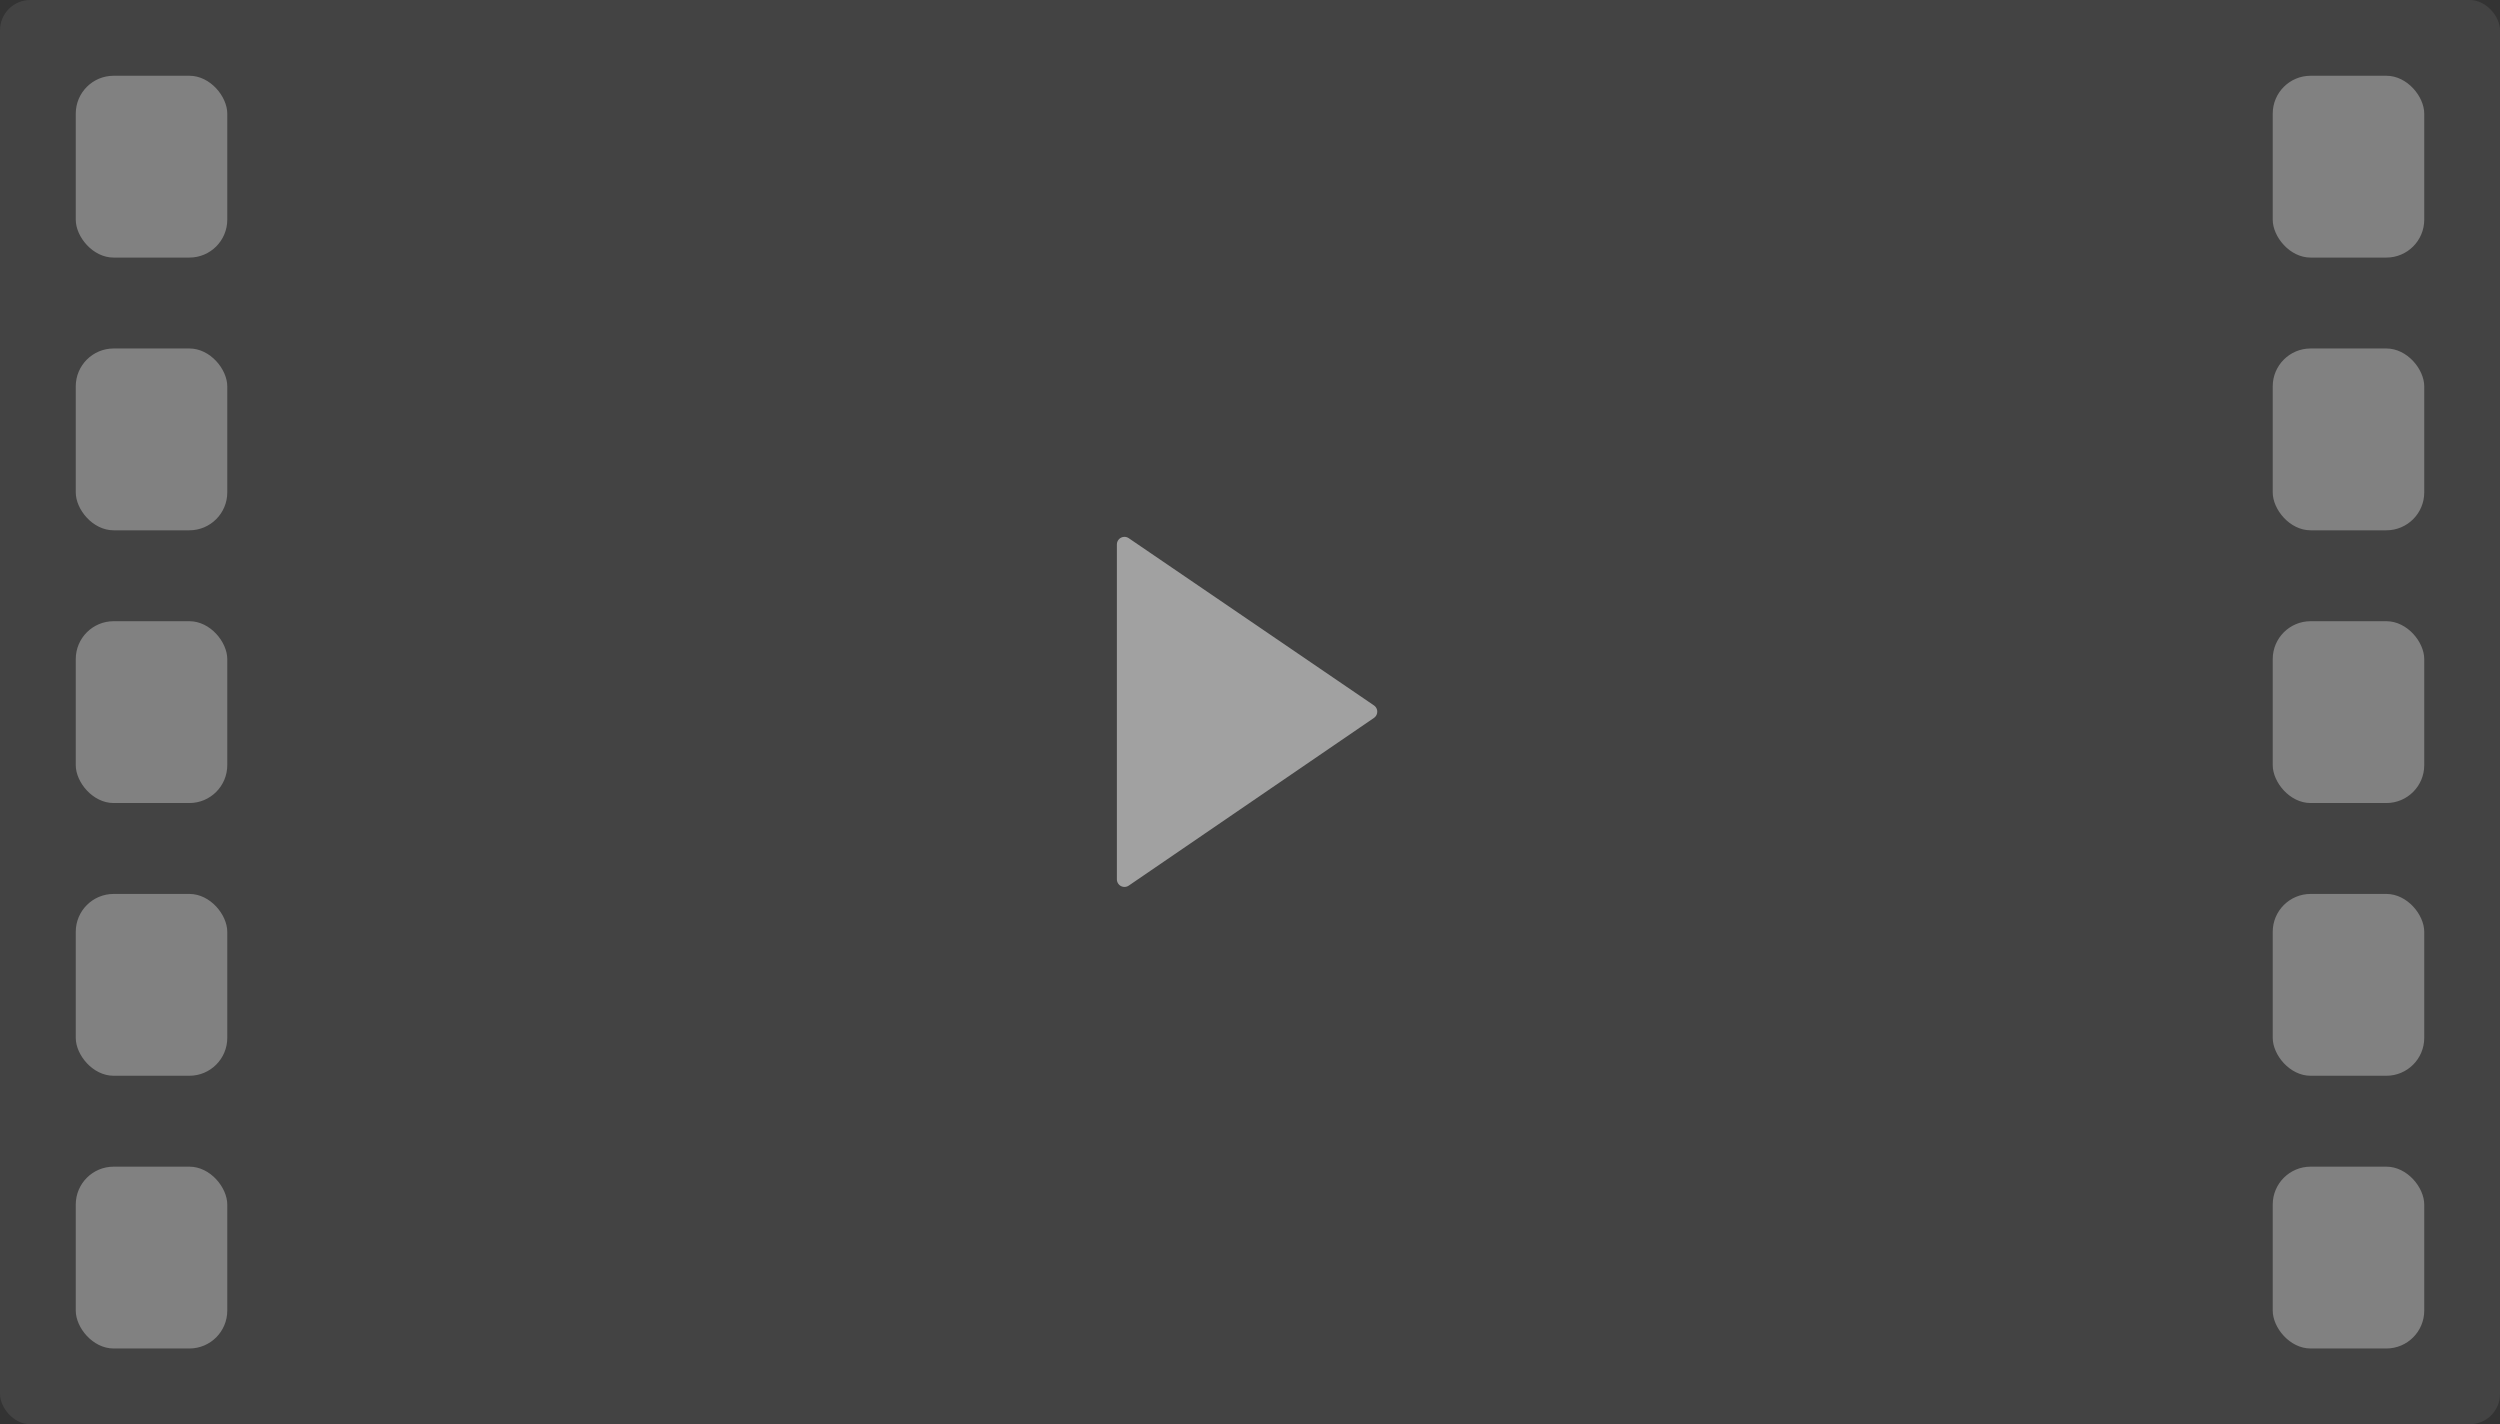 <?xml version="1.0" encoding="UTF-8"?>
<svg width="330px" height="188px" viewBox="0 0 330 188" version="1.1" xmlns="http://www.w3.org/2000/svg" xmlns:xlink="http://www.w3.org/1999/xlink">
    <rect x="0" y="0" width="330" height="188" fill="#333333" stroke="none"/>
    <!-- Generator: Sketch 58 (84663) - https://sketch.com -->
    <title>Group 2</title>
    <desc>Created with Sketch.</desc>
    <g id="Page-1" stroke="none" stroke-width="1" fill="none" fill-rule="evenodd">
        <g id="Подборки-Copy" transform="translate(-1121, -193)">
            <g id="Group-3-Copy-2" transform="translate(1121, 193)">
                <g id="Group-2">
                    <g id="Group-4">
                        <rect id="Rectangle" fill-opacity="0.1" fill="#D8D8D8" x="0" y="0" width="330" height="188" rx="4"></rect>
                        <rect id="Rectangle" fill="#FFFFFF" opacity="0.329" x="10" y="10" width="20" height="24" rx="5"></rect>
                        <rect id="Rectangle-Copy-3" fill="#FFFFFF" opacity="0.329" x="300" y="10" width="20" height="24" rx="5"></rect>
                        <rect id="Rectangle-Copy" fill="#FFFFFF" opacity="0.329" x="10" y="46" width="20" height="24" rx="5"></rect>
                        <rect id="Rectangle-Copy-8" fill="#FFFFFF" opacity="0.329" x="300" y="46" width="20" height="24" rx="5"></rect>
                        <rect id="Rectangle-Copy-2" fill="#FFFFFF" opacity="0.329" x="10" y="82" width="20" height="24" rx="5"></rect>
                        <rect id="Rectangle-Copy-9" fill="#FFFFFF" opacity="0.329" x="300" y="82" width="20" height="24" rx="5"></rect>
                        <rect id="Rectangle-Copy-6" fill="#FFFFFF" opacity="0.329" x="10" y="118" width="20" height="24" rx="5"></rect>
                        <rect id="Rectangle-Copy-10" fill="#FFFFFF" opacity="0.329" x="300" y="118" width="20" height="24" rx="5"></rect>
                        <rect id="Rectangle-Copy-7" fill="#FFFFFF" opacity="0.329" x="10" y="154" width="20" height="24" rx="5"></rect>
                        <rect id="Rectangle-Copy-11" fill="#FFFFFF" opacity="0.329" x="300" y="154" width="20" height="24" rx="5"></rect>
                        <g id="player_play" opacity="0.5" transform="translate(125, 62)">
                            <g id="Group-5">
                                <g>
                                    <rect id="Rectangle" x="0" y="0" width="80" height="64"></rect>
                                    <path d="M40.793,15.609 L62.93,47.979 C63.242,48.435 63.125,49.057 62.669,49.369 C62.503,49.482 62.306,49.543 62.105,49.543 L17.892,49.543 C17.34,49.543 16.892,49.096 16.892,48.543 C16.892,48.342 16.953,48.146 17.066,47.98 L39.141,15.61 C39.452,15.153 40.074,15.036 40.531,15.347 C40.633,15.417 40.722,15.506 40.793,15.609 Z" id="ic_player_play" fill="#FFFFFF" transform="translate(40, 31.972) rotate(90) translate(-40, -31.972) "></path>
                                </g>
                            </g>
                        </g>
                    </g>
                </g>
            </g>
        </g>
    </g>
</svg>